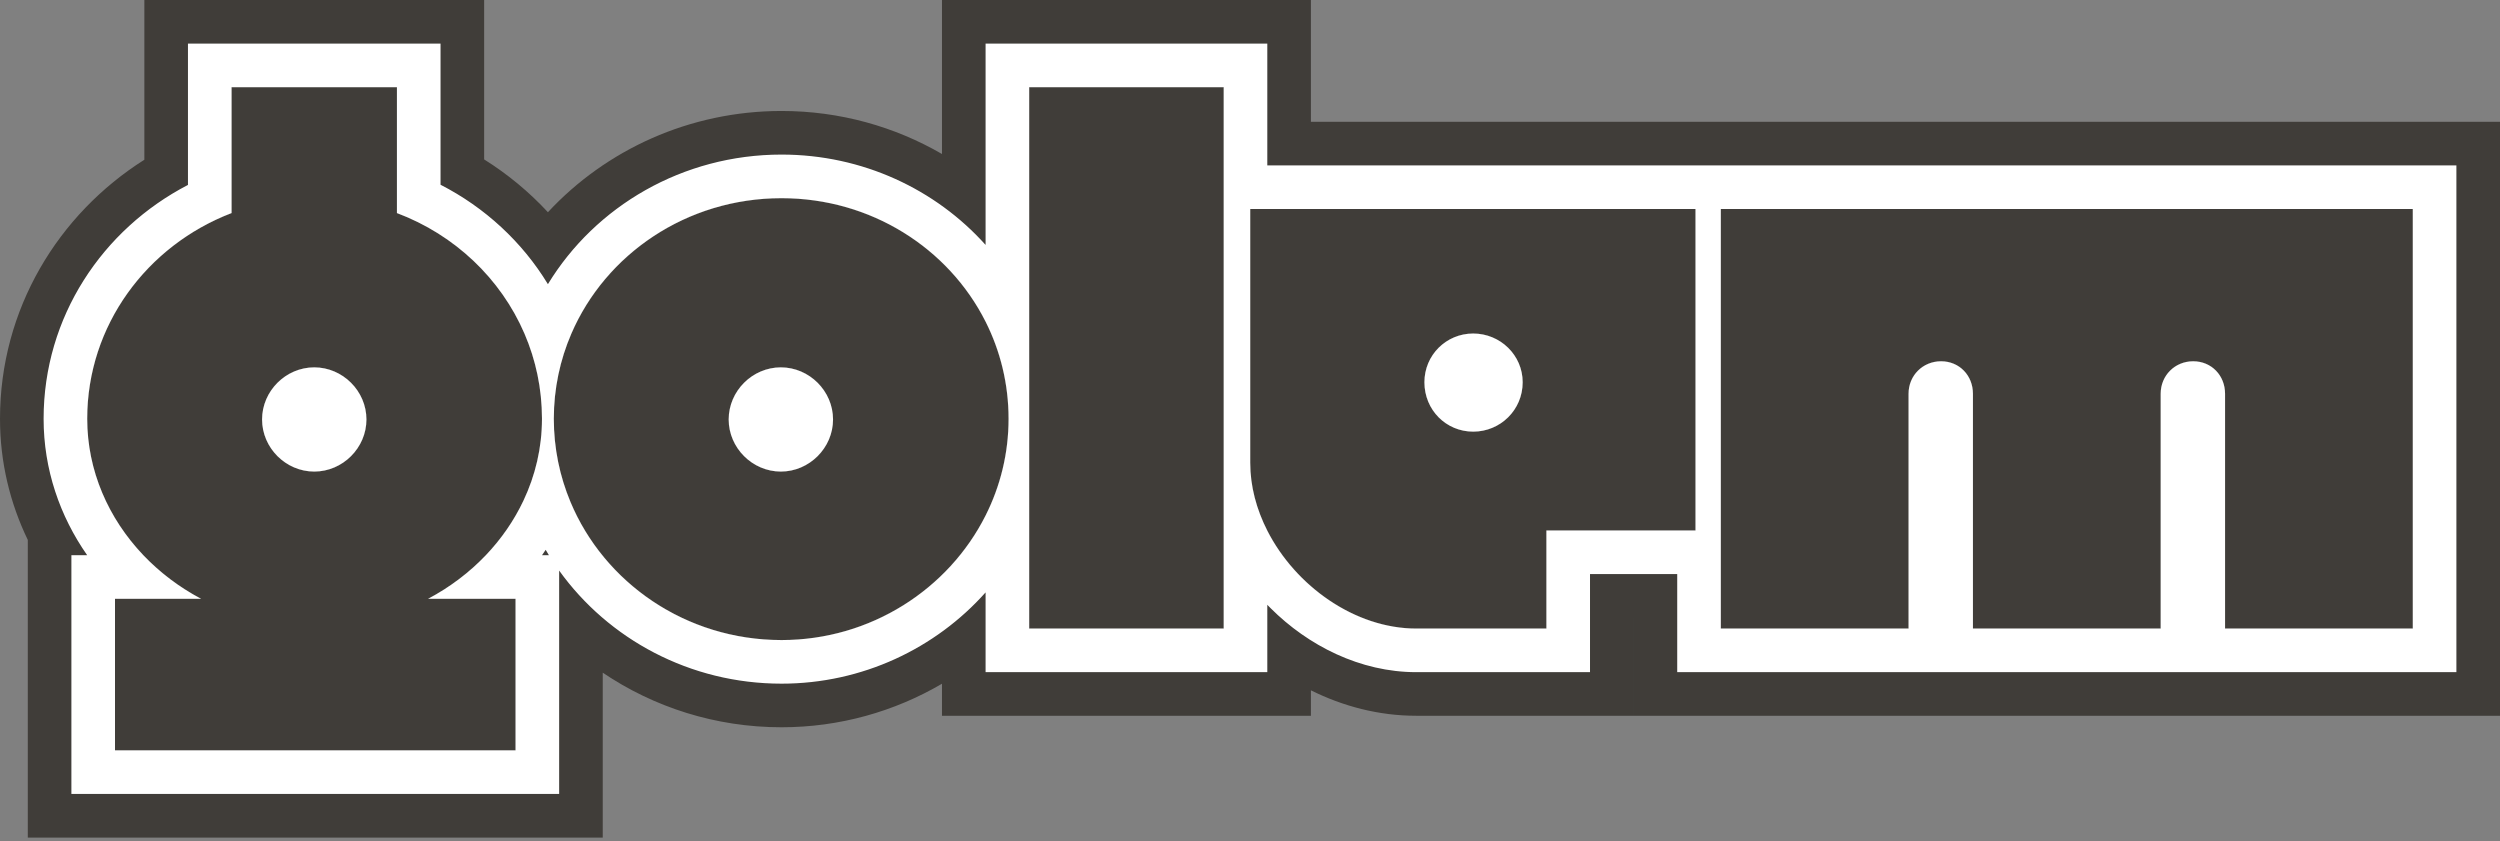 <svg width="416" height="140" viewBox="0 0 416 140" fill="none" xmlns="http://www.w3.org/2000/svg">
<rect x="0" y="0" width="416" height="140" fill="#808080" stroke="none"/>
<path d="M19.136 124.86V99.638H33.458C22.18 93.67 14.512 82.41 14.512 69.686C14.512 54.147 24.436 40.86 38.533 35.455V14.512H66.05V35.455C80.147 40.748 90.184 54.035 90.184 69.686C90.184 82.41 82.515 93.67 71.238 99.638H85.786V124.86H19.136ZM43.608 69.799C43.608 74.528 47.555 78.469 52.291 78.469C57.028 78.469 60.975 74.528 60.975 69.799C60.975 65.069 57.028 61.128 52.291 61.128C47.555 61.128 43.608 65.069 43.608 69.799Z" fill="#403D39"/>
<path d="M130.048 106.507C109.071 106.507 92.155 89.954 92.155 69.686C92.155 49.418 109.071 32.978 130.048 32.978C150.911 32.978 167.827 49.305 167.827 69.686C167.827 89.954 150.798 106.507 130.048 106.507ZM121.251 69.799C121.251 74.528 125.198 78.469 129.935 78.469C134.671 78.469 138.618 74.528 138.618 69.799C138.618 65.069 134.671 61.128 129.935 61.128C125.198 61.128 121.251 65.069 121.251 69.799Z" fill="#403D39"/>
<path d="M171.256 104.592V14.512H203.623V104.592H171.256Z" fill="#403D39"/>
<path d="M235.668 104.592C221.571 104.592 208.038 91.08 208.038 77.005V34.78H282.131V88.265H257.321V104.592H235.668ZM237.021 63.606C237.021 68.222 240.63 71.826 245.141 71.826C249.652 71.826 253.374 68.222 253.374 63.606C253.374 59.102 249.652 55.498 245.141 55.498C240.63 55.498 237.021 59.102 237.021 63.606Z" fill="#403D39"/>
<path d="M286.345 104.592V34.78H401.488V104.592H370.25V65.52C370.25 62.48 367.994 60.115 364.949 60.115C361.904 60.115 359.536 62.48 359.536 65.52V104.592H328.297V65.52C328.297 62.48 326.042 60.115 322.997 60.115C319.952 60.115 317.583 62.48 317.583 65.52V104.592H286.345Z" fill="#403D39"/>
<path fill-rule="evenodd" clip-rule="evenodd" d="M4.624 139.372V89.841C1.679 83.743 0 76.933 0 69.686C0 51.442 9.678 35.649 24.021 26.58V0H80.562V26.527C84.477 28.98 88.049 31.937 91.175 35.312C100.825 24.917 114.759 18.466 130.047 18.466C139.734 18.466 148.886 21.064 156.745 25.626V0H218.135V20.268H416V119.104H271.833V102.777H271.832V119.104H235.668C229.37 119.104 223.423 117.499 218.135 114.869V119.104H156.745V113.775C148.881 118.383 139.726 121.018 130.047 121.018C119.06 121.018 108.786 117.675 100.297 111.936V139.372H4.624ZM99.352 91.269C99.659 91.68 99.974 92.085 100.297 92.483C107.229 101.014 117.965 106.507 130.047 106.507C140.436 106.507 149.892 102.358 156.745 95.672C163.581 89.002 167.827 79.807 167.827 69.686C167.827 59.487 163.591 50.304 156.745 43.673C149.909 37.053 140.471 32.978 130.047 32.978C117.593 32.978 106.57 38.773 99.669 47.724C94.947 53.849 92.155 61.452 92.155 69.686C92.155 75.193 93.404 80.425 95.643 85.126C96.677 87.296 97.922 89.352 99.352 91.269ZM86.175 85.126C88.737 80.465 90.184 75.214 90.184 69.686C90.184 61.425 87.388 53.823 82.675 47.708C78.458 42.236 72.707 37.954 66.05 35.455V14.512H38.533V35.455C24.436 40.86 14.512 54.147 14.512 69.686C14.512 75.214 15.959 80.465 18.521 85.126C18.719 85.487 18.924 85.844 19.135 86.198C22.481 91.791 27.459 96.463 33.458 99.638H19.135V124.86H85.786V99.638H71.238C75.501 97.382 79.249 94.369 82.261 90.807C83.584 89.243 84.765 87.573 85.786 85.815C85.918 85.587 86.048 85.357 86.175 85.126ZM171.256 104.592H203.623V14.512H171.256V104.592ZM218.135 97.54C223.072 101.846 229.313 104.592 235.668 104.592H257.321V88.265H282.131V34.78H208.038V77.005C208.038 84.735 212.119 92.295 218.135 97.54ZM286.345 104.592H317.583V65.52C317.583 62.48 319.952 60.115 322.997 60.115C326.042 60.115 328.297 62.48 328.297 65.52V104.592H359.536V65.52C359.536 62.48 361.904 60.115 364.949 60.115C367.994 60.115 370.25 62.48 370.25 65.52V104.592H401.488V34.78H286.345V104.592ZM58.119 69.799C58.119 66.492 55.548 63.957 52.291 63.957C49.035 63.957 46.464 66.492 46.464 69.799C46.464 73.105 49.035 75.64 52.291 75.64C55.548 75.64 58.119 73.105 58.119 69.799ZM135.763 69.799C135.763 66.492 133.191 63.957 129.935 63.957C126.678 63.957 124.107 66.492 124.107 69.799C124.107 73.105 126.678 75.64 129.935 75.64C133.191 75.64 135.763 73.105 135.763 69.799ZM251.533 63.606C251.533 60.318 248.754 57.314 245.141 57.314C241.789 57.314 238.862 60.057 238.862 63.606C238.862 67.397 241.921 70.01 245.141 70.01C248.623 70.01 251.533 67.137 251.533 63.606ZM43.608 69.799C43.608 74.528 47.555 78.469 52.291 78.469C57.028 78.469 60.975 74.528 60.975 69.799C60.975 65.069 57.028 61.128 52.291 61.128C47.555 61.128 43.608 65.069 43.608 69.799ZM121.251 69.799C121.251 74.528 125.198 78.469 129.935 78.469C134.671 78.469 138.618 74.528 138.618 69.799C138.618 65.069 134.671 61.128 129.935 61.128C125.198 61.128 121.251 65.069 121.251 69.799ZM237.021 63.606C237.021 68.222 240.63 71.826 245.141 71.826C249.652 71.826 253.374 68.222 253.374 63.606C253.374 59.102 249.652 55.498 245.141 55.498C240.63 55.498 237.021 59.102 237.021 63.606Z" fill="#403D39"/>
<path fill-rule="evenodd" clip-rule="evenodd" d="M11.88 132.116V92.382H14.502C9.956 85.88 7.256 78.097 7.256 69.686C7.256 52.728 17.05 38.144 31.277 30.772V7.256H73.306V30.741C80.689 34.519 86.901 40.258 91.173 47.285C99.062 34.326 113.584 25.722 130.048 25.722C143.517 25.722 155.709 31.501 164.001 40.755V7.256H210.879V27.524H408.744V111.848H279.089V95.521H264.577V111.848H235.668C226.331 111.848 217.663 107.425 211.44 101.211C211.251 101.023 211.064 100.832 210.879 100.639V111.848H164.001V98.577C155.696 107.894 143.487 113.762 130.048 113.762C114.796 113.762 101.228 106.342 93.042 94.941V132.116H11.88ZM91.337 92.382C91.154 92.087 90.976 91.79 90.801 91.49C90.603 91.79 90.4 92.087 90.194 92.382H91.337ZM71.238 99.638C74.858 97.722 78.106 95.261 80.848 92.382C83.409 89.692 85.529 86.636 87.098 83.319C89.082 79.124 90.184 74.51 90.184 69.686C90.184 64.662 89.15 59.881 87.279 55.531C83.322 46.328 75.622 39.049 66.05 35.455V14.512H38.533V35.455C24.436 40.86 14.512 54.147 14.512 69.686C14.512 78.326 18.047 86.291 23.848 92.382C26.59 95.261 29.838 97.722 33.458 99.638H19.136V124.86H85.786V99.638H71.238ZM94.91 83.484C100.525 96.957 114.115 106.506 130.048 106.506C144.896 106.506 157.839 98.031 164.001 85.783C166.45 80.915 167.827 75.451 167.827 69.686C167.827 63.874 166.451 58.391 164.001 53.523C157.858 41.321 144.961 32.978 130.048 32.978C114.26 32.978 100.771 42.291 95.065 55.54C93.19 59.894 92.155 64.673 92.155 69.686C92.155 74.56 93.133 79.219 94.91 83.484ZM171.256 104.592H203.623V14.512H171.256V104.592ZM210.879 88.299C215.58 97.53 225.477 104.592 235.668 104.592H257.321V88.265H282.131V34.78H208.038V77.005C208.038 80.905 209.077 84.761 210.879 88.299ZM286.345 104.592H317.583V65.52C317.583 62.48 319.952 60.115 322.997 60.115C326.042 60.115 328.297 62.48 328.297 65.52V104.592H359.536V65.52C359.536 62.48 361.904 60.115 364.949 60.115C367.994 60.115 370.25 62.48 370.25 65.52V104.592H401.488V34.78H286.345V104.592ZM43.608 69.799C43.608 74.528 47.555 78.469 52.291 78.469C57.028 78.469 60.975 74.528 60.975 69.799C60.975 65.069 57.028 61.128 52.291 61.128C47.555 61.128 43.608 65.069 43.608 69.799ZM121.251 69.799C121.251 74.528 125.198 78.469 129.935 78.469C134.671 78.469 138.618 74.528 138.618 69.799C138.618 65.069 134.671 61.128 129.935 61.128C125.198 61.128 121.251 65.069 121.251 69.799ZM237.021 63.605C237.021 68.222 240.63 71.825 245.141 71.825C249.652 71.825 253.374 68.222 253.374 63.605C253.374 59.102 249.652 55.498 245.141 55.498C240.63 55.498 237.021 59.102 237.021 63.605Z" fill="white"/>
</svg>
